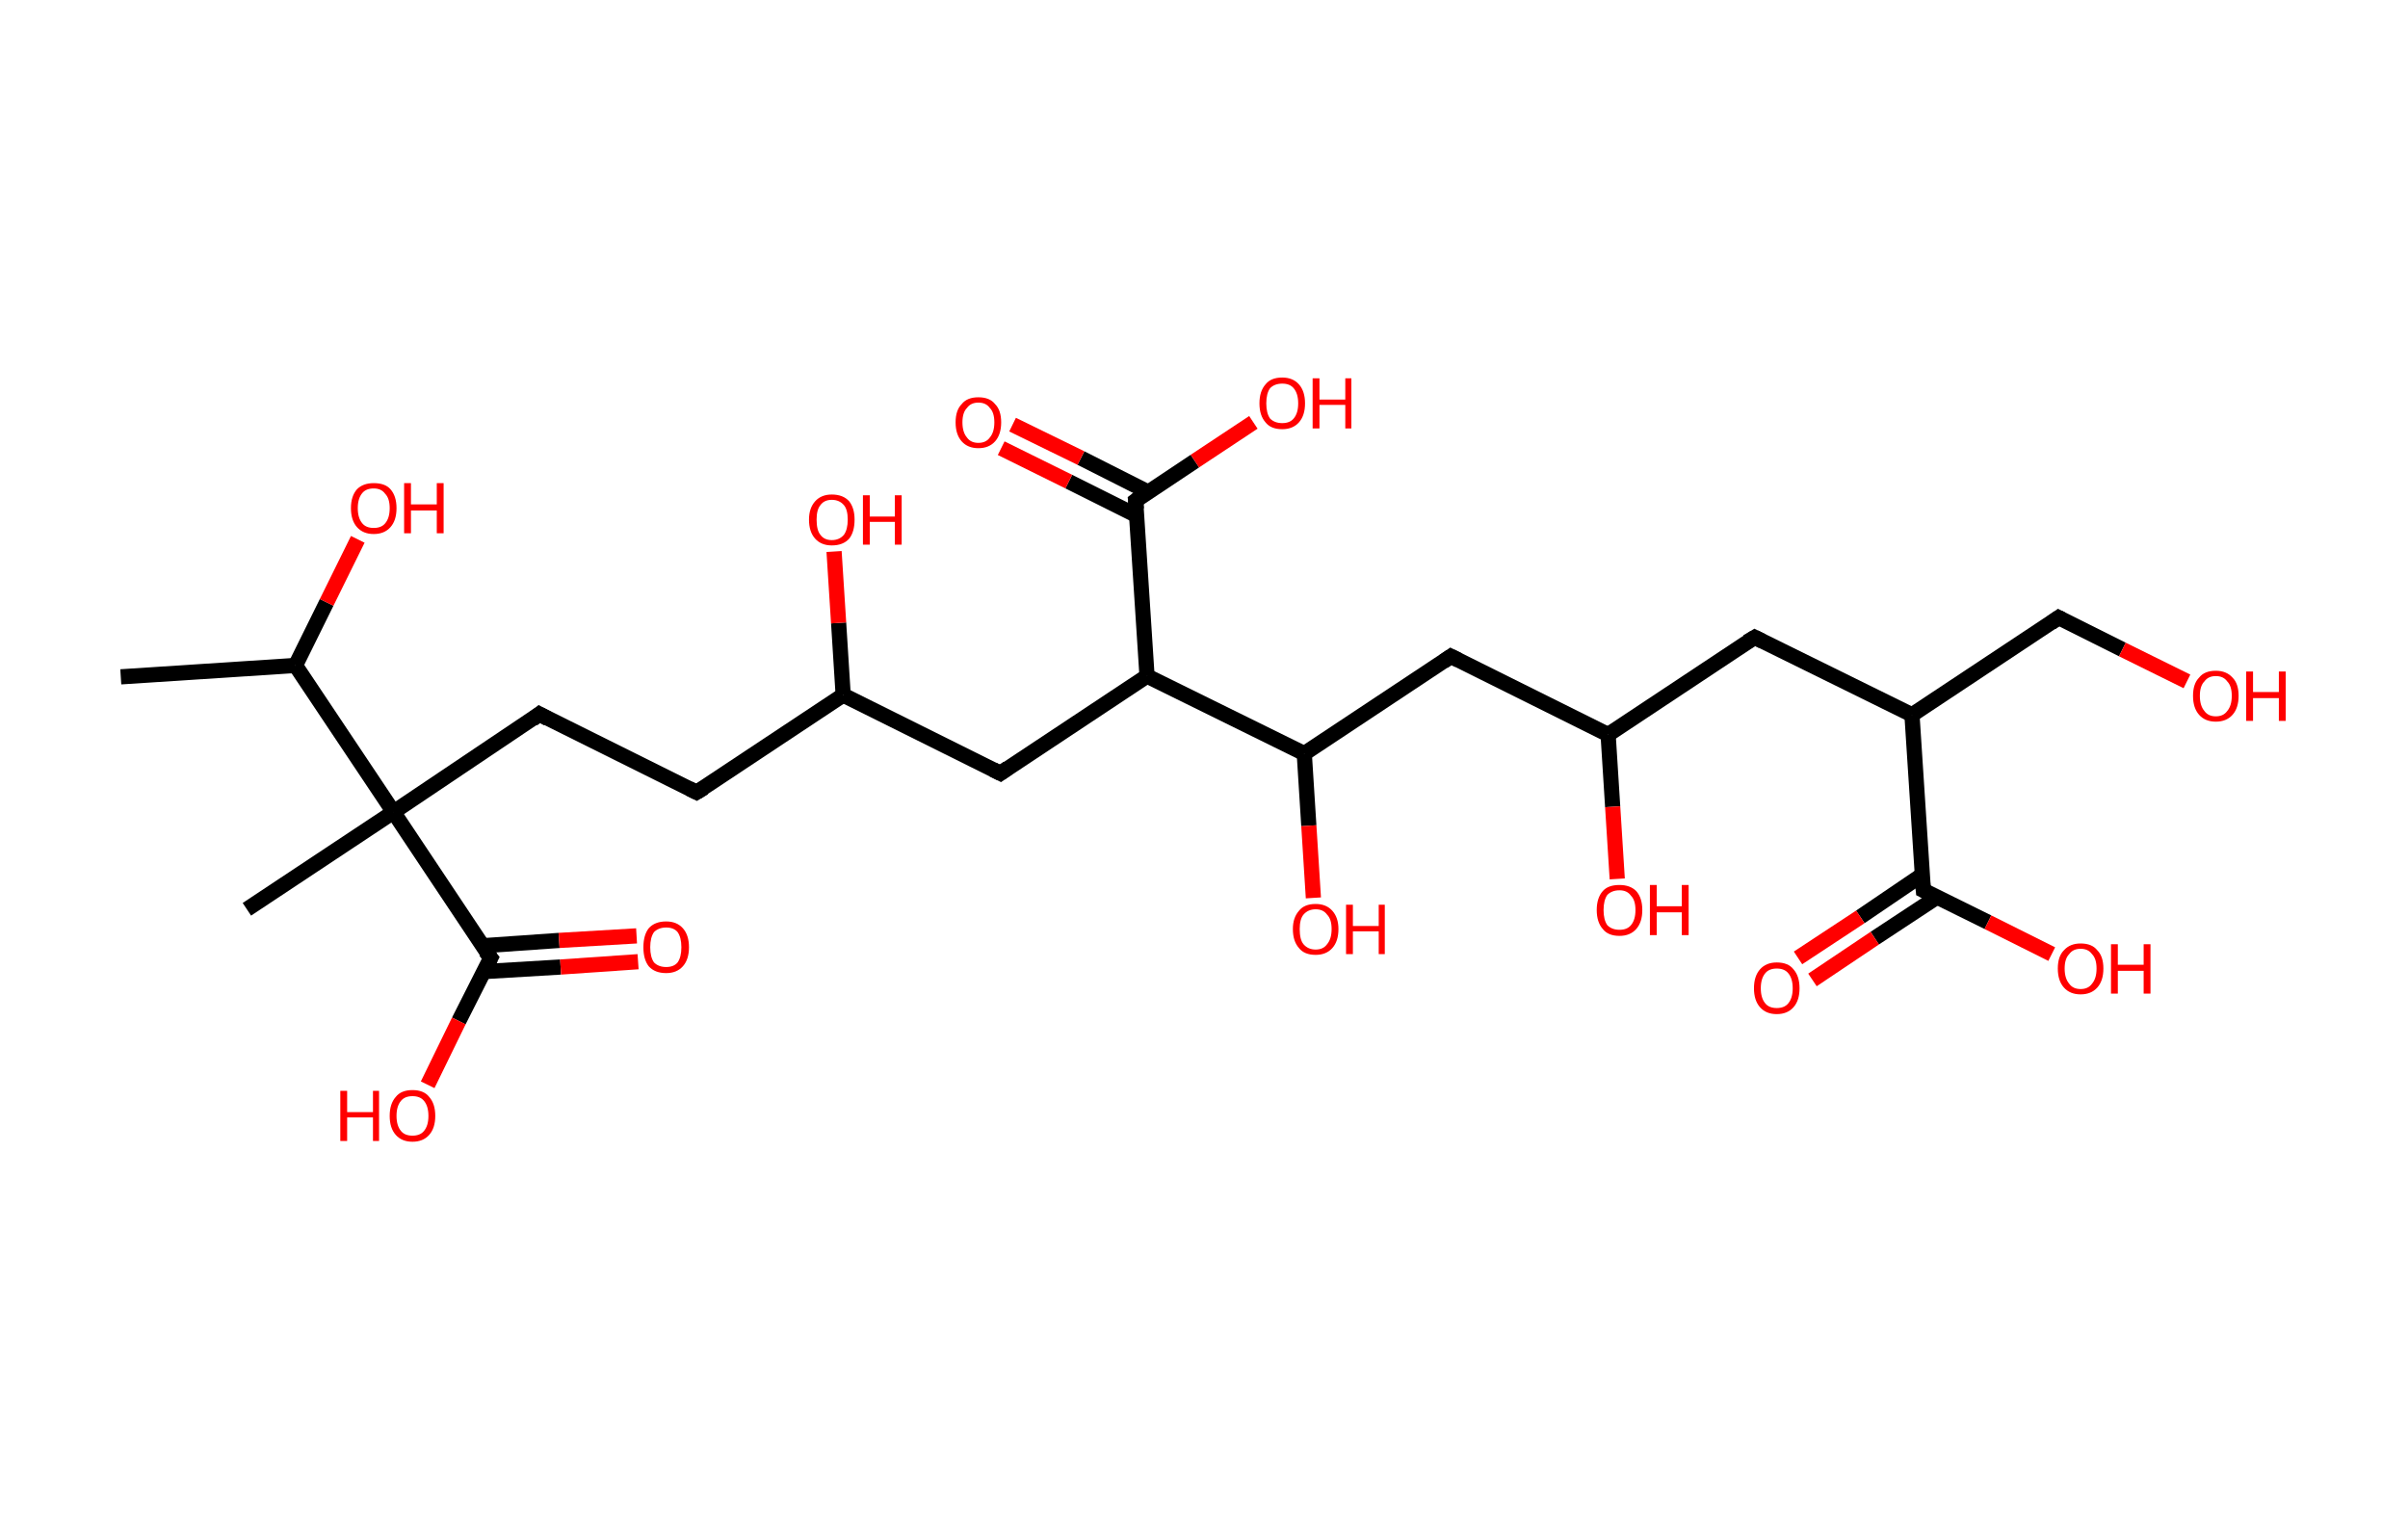 <?xml version='1.0' encoding='ASCII' standalone='yes'?>
<svg xmlns="http://www.w3.org/2000/svg" xmlns:rdkit="http://www.rdkit.org/xml" xmlns:xlink="http://www.w3.org/1999/xlink" version="1.1" baseProfile="full" xml:space="preserve" width="317px" height="200px" viewBox="0 0 317 200">
<!-- END OF HEADER -->
<rect style="opacity:1.0;fill:#FFFFFF;stroke:none" width="317.0" height="200.0" x="0.0" y="0.0"> </rect>
<path class="bond-0 atom-0 atom-1" d="M 15.9,89.1 L 38.9,87.6" style="fill:none;fill-rule:evenodd;stroke:#000000;stroke-width:2.0px;stroke-linecap:butt;stroke-linejoin:miter;stroke-opacity:1"/>
<path class="bond-1 atom-1 atom-2" d="M 38.9,87.6 L 43.0,79.3" style="fill:none;fill-rule:evenodd;stroke:#000000;stroke-width:2.0px;stroke-linecap:butt;stroke-linejoin:miter;stroke-opacity:1"/>
<path class="bond-1 atom-1 atom-2" d="M 43.0,79.3 L 47.1,71.0" style="fill:none;fill-rule:evenodd;stroke:#FF0000;stroke-width:2.0px;stroke-linecap:butt;stroke-linejoin:miter;stroke-opacity:1"/>
<path class="bond-2 atom-1 atom-3" d="M 38.9,87.6 L 51.8,106.9" style="fill:none;fill-rule:evenodd;stroke:#000000;stroke-width:2.0px;stroke-linecap:butt;stroke-linejoin:miter;stroke-opacity:1"/>
<path class="bond-3 atom-3 atom-4" d="M 51.8,106.9 L 32.5,119.7" style="fill:none;fill-rule:evenodd;stroke:#000000;stroke-width:2.0px;stroke-linecap:butt;stroke-linejoin:miter;stroke-opacity:1"/>
<path class="bond-4 atom-3 atom-5" d="M 51.8,106.9 L 71.0,94.0" style="fill:none;fill-rule:evenodd;stroke:#000000;stroke-width:2.0px;stroke-linecap:butt;stroke-linejoin:miter;stroke-opacity:1"/>
<path class="bond-5 atom-5 atom-6" d="M 71.0,94.0 L 91.7,104.3" style="fill:none;fill-rule:evenodd;stroke:#000000;stroke-width:2.0px;stroke-linecap:butt;stroke-linejoin:miter;stroke-opacity:1"/>
<path class="bond-6 atom-6 atom-7" d="M 91.7,104.3 L 111.0,91.5" style="fill:none;fill-rule:evenodd;stroke:#000000;stroke-width:2.0px;stroke-linecap:butt;stroke-linejoin:miter;stroke-opacity:1"/>
<path class="bond-7 atom-7 atom-8" d="M 111.0,91.5 L 110.4,82.0" style="fill:none;fill-rule:evenodd;stroke:#000000;stroke-width:2.0px;stroke-linecap:butt;stroke-linejoin:miter;stroke-opacity:1"/>
<path class="bond-7 atom-7 atom-8" d="M 110.4,82.0 L 109.8,72.6" style="fill:none;fill-rule:evenodd;stroke:#FF0000;stroke-width:2.0px;stroke-linecap:butt;stroke-linejoin:miter;stroke-opacity:1"/>
<path class="bond-8 atom-7 atom-9" d="M 111.0,91.5 L 131.7,101.8" style="fill:none;fill-rule:evenodd;stroke:#000000;stroke-width:2.0px;stroke-linecap:butt;stroke-linejoin:miter;stroke-opacity:1"/>
<path class="bond-9 atom-9 atom-10" d="M 131.7,101.8 L 151.0,89.0" style="fill:none;fill-rule:evenodd;stroke:#000000;stroke-width:2.0px;stroke-linecap:butt;stroke-linejoin:miter;stroke-opacity:1"/>
<path class="bond-10 atom-10 atom-11" d="M 151.0,89.0 L 149.5,65.9" style="fill:none;fill-rule:evenodd;stroke:#000000;stroke-width:2.0px;stroke-linecap:butt;stroke-linejoin:miter;stroke-opacity:1"/>
<path class="bond-11 atom-11 atom-12" d="M 151.2,64.8 L 142.3,60.3" style="fill:none;fill-rule:evenodd;stroke:#000000;stroke-width:2.0px;stroke-linecap:butt;stroke-linejoin:miter;stroke-opacity:1"/>
<path class="bond-11 atom-11 atom-12" d="M 142.3,60.3 L 133.3,55.9" style="fill:none;fill-rule:evenodd;stroke:#FF0000;stroke-width:2.0px;stroke-linecap:butt;stroke-linejoin:miter;stroke-opacity:1"/>
<path class="bond-11 atom-11 atom-12" d="M 149.7,67.9 L 140.7,63.4" style="fill:none;fill-rule:evenodd;stroke:#000000;stroke-width:2.0px;stroke-linecap:butt;stroke-linejoin:miter;stroke-opacity:1"/>
<path class="bond-11 atom-11 atom-12" d="M 140.7,63.4 L 131.8,59.0" style="fill:none;fill-rule:evenodd;stroke:#FF0000;stroke-width:2.0px;stroke-linecap:butt;stroke-linejoin:miter;stroke-opacity:1"/>
<path class="bond-12 atom-11 atom-13" d="M 149.5,65.9 L 157.3,60.7" style="fill:none;fill-rule:evenodd;stroke:#000000;stroke-width:2.0px;stroke-linecap:butt;stroke-linejoin:miter;stroke-opacity:1"/>
<path class="bond-12 atom-11 atom-13" d="M 157.3,60.7 L 165.0,55.6" style="fill:none;fill-rule:evenodd;stroke:#FF0000;stroke-width:2.0px;stroke-linecap:butt;stroke-linejoin:miter;stroke-opacity:1"/>
<path class="bond-13 atom-10 atom-14" d="M 151.0,89.0 L 171.7,99.2" style="fill:none;fill-rule:evenodd;stroke:#000000;stroke-width:2.0px;stroke-linecap:butt;stroke-linejoin:miter;stroke-opacity:1"/>
<path class="bond-14 atom-14 atom-15" d="M 171.7,99.2 L 172.3,108.7" style="fill:none;fill-rule:evenodd;stroke:#000000;stroke-width:2.0px;stroke-linecap:butt;stroke-linejoin:miter;stroke-opacity:1"/>
<path class="bond-14 atom-14 atom-15" d="M 172.3,108.7 L 172.9,118.2" style="fill:none;fill-rule:evenodd;stroke:#FF0000;stroke-width:2.0px;stroke-linecap:butt;stroke-linejoin:miter;stroke-opacity:1"/>
<path class="bond-15 atom-14 atom-16" d="M 171.7,99.2 L 191.0,86.4" style="fill:none;fill-rule:evenodd;stroke:#000000;stroke-width:2.0px;stroke-linecap:butt;stroke-linejoin:miter;stroke-opacity:1"/>
<path class="bond-16 atom-16 atom-17" d="M 191.0,86.4 L 211.7,96.7" style="fill:none;fill-rule:evenodd;stroke:#000000;stroke-width:2.0px;stroke-linecap:butt;stroke-linejoin:miter;stroke-opacity:1"/>
<path class="bond-17 atom-17 atom-18" d="M 211.7,96.7 L 212.3,106.2" style="fill:none;fill-rule:evenodd;stroke:#000000;stroke-width:2.0px;stroke-linecap:butt;stroke-linejoin:miter;stroke-opacity:1"/>
<path class="bond-17 atom-17 atom-18" d="M 212.3,106.2 L 212.9,115.7" style="fill:none;fill-rule:evenodd;stroke:#FF0000;stroke-width:2.0px;stroke-linecap:butt;stroke-linejoin:miter;stroke-opacity:1"/>
<path class="bond-18 atom-17 atom-19" d="M 211.7,96.7 L 231.0,83.9" style="fill:none;fill-rule:evenodd;stroke:#000000;stroke-width:2.0px;stroke-linecap:butt;stroke-linejoin:miter;stroke-opacity:1"/>
<path class="bond-19 atom-19 atom-20" d="M 231.0,83.9 L 251.7,94.1" style="fill:none;fill-rule:evenodd;stroke:#000000;stroke-width:2.0px;stroke-linecap:butt;stroke-linejoin:miter;stroke-opacity:1"/>
<path class="bond-20 atom-20 atom-21" d="M 251.7,94.1 L 271.0,81.3" style="fill:none;fill-rule:evenodd;stroke:#000000;stroke-width:2.0px;stroke-linecap:butt;stroke-linejoin:miter;stroke-opacity:1"/>
<path class="bond-21 atom-21 atom-22" d="M 271.0,81.3 L 279.4,85.5" style="fill:none;fill-rule:evenodd;stroke:#000000;stroke-width:2.0px;stroke-linecap:butt;stroke-linejoin:miter;stroke-opacity:1"/>
<path class="bond-21 atom-21 atom-22" d="M 279.4,85.5 L 287.9,89.7" style="fill:none;fill-rule:evenodd;stroke:#FF0000;stroke-width:2.0px;stroke-linecap:butt;stroke-linejoin:miter;stroke-opacity:1"/>
<path class="bond-22 atom-20 atom-23" d="M 251.7,94.1 L 253.2,117.2" style="fill:none;fill-rule:evenodd;stroke:#000000;stroke-width:2.0px;stroke-linecap:butt;stroke-linejoin:miter;stroke-opacity:1"/>
<path class="bond-23 atom-23 atom-24" d="M 253.0,115.2 L 244.9,120.7" style="fill:none;fill-rule:evenodd;stroke:#000000;stroke-width:2.0px;stroke-linecap:butt;stroke-linejoin:miter;stroke-opacity:1"/>
<path class="bond-23 atom-23 atom-24" d="M 244.9,120.7 L 236.7,126.1" style="fill:none;fill-rule:evenodd;stroke:#FF0000;stroke-width:2.0px;stroke-linecap:butt;stroke-linejoin:miter;stroke-opacity:1"/>
<path class="bond-23 atom-23 atom-24" d="M 255.0,118.1 L 246.8,123.5" style="fill:none;fill-rule:evenodd;stroke:#000000;stroke-width:2.0px;stroke-linecap:butt;stroke-linejoin:miter;stroke-opacity:1"/>
<path class="bond-23 atom-23 atom-24" d="M 246.8,123.5 L 238.6,129.0" style="fill:none;fill-rule:evenodd;stroke:#FF0000;stroke-width:2.0px;stroke-linecap:butt;stroke-linejoin:miter;stroke-opacity:1"/>
<path class="bond-24 atom-23 atom-25" d="M 253.2,117.2 L 261.7,121.4" style="fill:none;fill-rule:evenodd;stroke:#000000;stroke-width:2.0px;stroke-linecap:butt;stroke-linejoin:miter;stroke-opacity:1"/>
<path class="bond-24 atom-23 atom-25" d="M 261.7,121.4 L 270.1,125.6" style="fill:none;fill-rule:evenodd;stroke:#FF0000;stroke-width:2.0px;stroke-linecap:butt;stroke-linejoin:miter;stroke-opacity:1"/>
<path class="bond-25 atom-3 atom-26" d="M 51.8,106.9 L 64.6,126.1" style="fill:none;fill-rule:evenodd;stroke:#000000;stroke-width:2.0px;stroke-linecap:butt;stroke-linejoin:miter;stroke-opacity:1"/>
<path class="bond-26 atom-26 atom-27" d="M 63.7,127.9 L 73.8,127.3" style="fill:none;fill-rule:evenodd;stroke:#000000;stroke-width:2.0px;stroke-linecap:butt;stroke-linejoin:miter;stroke-opacity:1"/>
<path class="bond-26 atom-26 atom-27" d="M 73.8,127.3 L 84.0,126.6" style="fill:none;fill-rule:evenodd;stroke:#FF0000;stroke-width:2.0px;stroke-linecap:butt;stroke-linejoin:miter;stroke-opacity:1"/>
<path class="bond-26 atom-26 atom-27" d="M 63.5,124.5 L 73.6,123.8" style="fill:none;fill-rule:evenodd;stroke:#000000;stroke-width:2.0px;stroke-linecap:butt;stroke-linejoin:miter;stroke-opacity:1"/>
<path class="bond-26 atom-26 atom-27" d="M 73.6,123.8 L 83.8,123.2" style="fill:none;fill-rule:evenodd;stroke:#FF0000;stroke-width:2.0px;stroke-linecap:butt;stroke-linejoin:miter;stroke-opacity:1"/>
<path class="bond-27 atom-26 atom-28" d="M 64.6,126.1 L 60.4,134.4" style="fill:none;fill-rule:evenodd;stroke:#000000;stroke-width:2.0px;stroke-linecap:butt;stroke-linejoin:miter;stroke-opacity:1"/>
<path class="bond-27 atom-26 atom-28" d="M 60.4,134.4 L 56.3,142.8" style="fill:none;fill-rule:evenodd;stroke:#FF0000;stroke-width:2.0px;stroke-linecap:butt;stroke-linejoin:miter;stroke-opacity:1"/>
<path d="M 70.1,94.7 L 71.0,94.0 L 72.1,94.6" style="fill:none;stroke:#000000;stroke-width:2.0px;stroke-linecap:butt;stroke-linejoin:miter;stroke-opacity:1;"/>
<path d="M 90.7,103.8 L 91.7,104.3 L 92.7,103.7" style="fill:none;stroke:#000000;stroke-width:2.0px;stroke-linecap:butt;stroke-linejoin:miter;stroke-opacity:1;"/>
<path d="M 130.7,101.3 L 131.7,101.8 L 132.7,101.1" style="fill:none;stroke:#000000;stroke-width:2.0px;stroke-linecap:butt;stroke-linejoin:miter;stroke-opacity:1;"/>
<path d="M 149.6,67.0 L 149.5,65.9 L 149.9,65.6" style="fill:none;stroke:#000000;stroke-width:2.0px;stroke-linecap:butt;stroke-linejoin:miter;stroke-opacity:1;"/>
<path d="M 190.0,87.1 L 191.0,86.4 L 192.0,86.9" style="fill:none;stroke:#000000;stroke-width:2.0px;stroke-linecap:butt;stroke-linejoin:miter;stroke-opacity:1;"/>
<path d="M 230.0,84.5 L 231.0,83.9 L 232.0,84.4" style="fill:none;stroke:#000000;stroke-width:2.0px;stroke-linecap:butt;stroke-linejoin:miter;stroke-opacity:1;"/>
<path d="M 270.0,82.0 L 271.0,81.3 L 271.4,81.5" style="fill:none;stroke:#000000;stroke-width:2.0px;stroke-linecap:butt;stroke-linejoin:miter;stroke-opacity:1;"/>
<path d="M 253.1,116.1 L 253.2,117.2 L 253.6,117.4" style="fill:none;stroke:#000000;stroke-width:2.0px;stroke-linecap:butt;stroke-linejoin:miter;stroke-opacity:1;"/>
<path d="M 63.9,125.2 L 64.6,126.1 L 64.4,126.5" style="fill:none;stroke:#000000;stroke-width:2.0px;stroke-linecap:butt;stroke-linejoin:miter;stroke-opacity:1;"/>
<path class="atom-2" d="M 46.2 66.9 Q 46.2 65.3, 47.0 64.4 Q 47.8 63.6, 49.2 63.6 Q 50.7 63.6, 51.4 64.4 Q 52.2 65.3, 52.2 66.9 Q 52.2 68.5, 51.4 69.4 Q 50.6 70.3, 49.2 70.3 Q 47.8 70.3, 47.0 69.4 Q 46.2 68.5, 46.2 66.9 M 49.2 69.5 Q 50.2 69.5, 50.7 68.9 Q 51.3 68.2, 51.3 66.9 Q 51.3 65.6, 50.7 65.0 Q 50.2 64.3, 49.2 64.3 Q 48.2 64.3, 47.7 64.9 Q 47.1 65.6, 47.1 66.9 Q 47.1 68.2, 47.7 68.9 Q 48.2 69.5, 49.2 69.5 " fill="#FF0000"/>
<path class="atom-2" d="M 53.2 63.6 L 54.1 63.6 L 54.1 66.4 L 57.5 66.4 L 57.5 63.6 L 58.4 63.6 L 58.4 70.2 L 57.5 70.2 L 57.5 67.2 L 54.1 67.2 L 54.1 70.2 L 53.2 70.2 L 53.2 63.6 " fill="#FF0000"/>
<path class="atom-8" d="M 106.5 68.4 Q 106.5 66.9, 107.3 66.0 Q 108.1 65.1, 109.5 65.1 Q 111.0 65.1, 111.8 66.0 Q 112.5 66.9, 112.5 68.4 Q 112.5 70.0, 111.8 70.9 Q 111.0 71.8, 109.5 71.8 Q 108.1 71.8, 107.3 70.9 Q 106.5 70.0, 106.5 68.4 M 109.5 71.1 Q 110.5 71.1, 111.1 70.4 Q 111.6 69.7, 111.6 68.4 Q 111.6 67.1, 111.1 66.5 Q 110.5 65.8, 109.5 65.8 Q 108.5 65.8, 108.0 66.5 Q 107.5 67.1, 107.5 68.4 Q 107.5 69.8, 108.0 70.4 Q 108.5 71.1, 109.5 71.1 " fill="#FF0000"/>
<path class="atom-8" d="M 113.6 65.2 L 114.5 65.2 L 114.5 68.0 L 117.8 68.0 L 117.8 65.2 L 118.7 65.2 L 118.7 71.7 L 117.8 71.7 L 117.8 68.7 L 114.5 68.7 L 114.5 71.7 L 113.6 71.7 L 113.6 65.2 " fill="#FF0000"/>
<path class="atom-12" d="M 125.8 55.6 Q 125.8 54.0, 126.6 53.2 Q 127.3 52.3, 128.8 52.3 Q 130.3 52.3, 131.0 53.2 Q 131.8 54.0, 131.8 55.6 Q 131.8 57.2, 131.0 58.1 Q 130.2 59.0, 128.8 59.0 Q 127.4 59.0, 126.6 58.1 Q 125.8 57.2, 125.8 55.6 M 128.8 58.3 Q 129.8 58.3, 130.3 57.6 Q 130.9 56.9, 130.9 55.6 Q 130.9 54.3, 130.3 53.7 Q 129.8 53.0, 128.8 53.0 Q 127.8 53.0, 127.3 53.7 Q 126.7 54.3, 126.7 55.6 Q 126.7 56.9, 127.3 57.6 Q 127.8 58.3, 128.8 58.3 " fill="#FF0000"/>
<path class="atom-13" d="M 165.8 53.1 Q 165.8 51.5, 166.6 50.6 Q 167.3 49.7, 168.8 49.7 Q 170.2 49.7, 171.0 50.6 Q 171.8 51.5, 171.8 53.1 Q 171.8 54.7, 171.0 55.6 Q 170.2 56.5, 168.8 56.5 Q 167.3 56.5, 166.6 55.6 Q 165.8 54.7, 165.8 53.1 M 168.8 55.7 Q 169.8 55.7, 170.3 55.1 Q 170.9 54.4, 170.9 53.1 Q 170.9 51.8, 170.3 51.1 Q 169.8 50.5, 168.8 50.5 Q 167.8 50.5, 167.2 51.1 Q 166.7 51.8, 166.7 53.1 Q 166.7 54.4, 167.2 55.1 Q 167.8 55.7, 168.8 55.7 " fill="#FF0000"/>
<path class="atom-13" d="M 172.8 49.8 L 173.7 49.8 L 173.7 52.6 L 177.1 52.6 L 177.1 49.8 L 177.9 49.8 L 177.9 56.4 L 177.1 56.4 L 177.1 53.3 L 173.7 53.3 L 173.7 56.4 L 172.8 56.4 L 172.8 49.8 " fill="#FF0000"/>
<path class="atom-15" d="M 170.2 122.3 Q 170.2 120.8, 171.0 119.9 Q 171.7 119.0, 173.2 119.0 Q 174.6 119.0, 175.4 119.9 Q 176.2 120.8, 176.2 122.3 Q 176.2 123.9, 175.4 124.8 Q 174.6 125.7, 173.2 125.7 Q 171.7 125.7, 171.0 124.8 Q 170.2 123.9, 170.2 122.3 M 173.2 125.0 Q 174.2 125.0, 174.7 124.3 Q 175.3 123.6, 175.3 122.3 Q 175.3 121.0, 174.7 120.4 Q 174.2 119.7, 173.2 119.7 Q 172.2 119.7, 171.6 120.4 Q 171.1 121.0, 171.1 122.3 Q 171.1 123.7, 171.6 124.3 Q 172.2 125.0, 173.2 125.0 " fill="#FF0000"/>
<path class="atom-15" d="M 177.2 119.1 L 178.1 119.1 L 178.1 121.9 L 181.5 121.9 L 181.5 119.1 L 182.3 119.1 L 182.3 125.6 L 181.5 125.6 L 181.5 122.6 L 178.1 122.6 L 178.1 125.6 L 177.2 125.6 L 177.2 119.1 " fill="#FF0000"/>
<path class="atom-18" d="M 210.2 119.8 Q 210.2 118.2, 211.0 117.3 Q 211.7 116.5, 213.2 116.5 Q 214.6 116.5, 215.4 117.3 Q 216.2 118.2, 216.2 119.8 Q 216.2 121.4, 215.4 122.3 Q 214.6 123.2, 213.2 123.2 Q 211.7 123.2, 211.0 122.3 Q 210.2 121.4, 210.2 119.8 M 213.2 122.4 Q 214.2 122.4, 214.7 121.8 Q 215.3 121.1, 215.3 119.8 Q 215.3 118.5, 214.7 117.9 Q 214.2 117.2, 213.2 117.2 Q 212.2 117.2, 211.6 117.8 Q 211.1 118.5, 211.1 119.8 Q 211.1 121.1, 211.6 121.8 Q 212.2 122.4, 213.2 122.4 " fill="#FF0000"/>
<path class="atom-18" d="M 217.2 116.5 L 218.1 116.5 L 218.1 119.3 L 221.4 119.3 L 221.4 116.5 L 222.3 116.5 L 222.3 123.1 L 221.4 123.1 L 221.4 120.1 L 218.1 120.1 L 218.1 123.1 L 217.2 123.1 L 217.2 116.5 " fill="#FF0000"/>
<path class="atom-22" d="M 288.7 91.6 Q 288.7 90.0, 289.5 89.2 Q 290.2 88.3, 291.7 88.3 Q 293.1 88.3, 293.9 89.2 Q 294.7 90.0, 294.7 91.6 Q 294.7 93.2, 293.9 94.1 Q 293.1 95.0, 291.7 95.0 Q 290.3 95.0, 289.5 94.1 Q 288.7 93.2, 288.7 91.6 M 291.7 94.3 Q 292.7 94.3, 293.2 93.6 Q 293.8 92.9, 293.8 91.6 Q 293.8 90.3, 293.2 89.7 Q 292.7 89.0, 291.7 89.0 Q 290.7 89.0, 290.2 89.7 Q 289.6 90.3, 289.6 91.6 Q 289.6 92.9, 290.2 93.6 Q 290.7 94.3, 291.7 94.3 " fill="#FF0000"/>
<path class="atom-22" d="M 295.7 88.4 L 296.6 88.4 L 296.6 91.1 L 300.0 91.1 L 300.0 88.4 L 300.9 88.4 L 300.9 94.9 L 300.0 94.9 L 300.0 91.9 L 296.6 91.9 L 296.6 94.9 L 295.7 94.9 L 295.7 88.4 " fill="#FF0000"/>
<path class="atom-24" d="M 230.9 130.1 Q 230.9 128.5, 231.7 127.6 Q 232.5 126.7, 233.9 126.7 Q 235.4 126.7, 236.1 127.6 Q 236.9 128.5, 236.9 130.1 Q 236.9 131.7, 236.1 132.6 Q 235.3 133.5, 233.9 133.5 Q 232.5 133.5, 231.7 132.6 Q 230.9 131.7, 230.9 130.1 M 233.9 132.7 Q 234.9 132.7, 235.4 132.1 Q 236.0 131.4, 236.0 130.1 Q 236.0 128.8, 235.4 128.1 Q 234.9 127.5, 233.9 127.5 Q 232.9 127.5, 232.4 128.1 Q 231.8 128.8, 231.8 130.1 Q 231.8 131.4, 232.4 132.1 Q 232.9 132.7, 233.9 132.7 " fill="#FF0000"/>
<path class="atom-25" d="M 270.9 127.5 Q 270.9 125.9, 271.7 125.1 Q 272.5 124.2, 273.9 124.2 Q 275.4 124.2, 276.1 125.1 Q 276.9 125.9, 276.9 127.5 Q 276.9 129.1, 276.1 130.0 Q 275.3 130.9, 273.9 130.9 Q 272.5 130.9, 271.7 130.0 Q 270.9 129.1, 270.9 127.5 M 273.9 130.2 Q 274.9 130.2, 275.4 129.5 Q 276.0 128.8, 276.0 127.5 Q 276.0 126.2, 275.4 125.6 Q 274.9 124.9, 273.9 124.9 Q 272.9 124.9, 272.4 125.6 Q 271.8 126.2, 271.8 127.5 Q 271.8 128.8, 272.4 129.5 Q 272.9 130.2, 273.9 130.2 " fill="#FF0000"/>
<path class="atom-25" d="M 277.9 124.3 L 278.8 124.3 L 278.8 127.0 L 282.2 127.0 L 282.2 124.3 L 283.1 124.3 L 283.1 130.8 L 282.2 130.8 L 282.2 127.8 L 278.8 127.8 L 278.8 130.8 L 277.9 130.8 L 277.9 124.3 " fill="#FF0000"/>
<path class="atom-27" d="M 84.7 124.7 Q 84.7 123.1, 85.4 122.2 Q 86.2 121.3, 87.7 121.3 Q 89.1 121.3, 89.9 122.2 Q 90.7 123.1, 90.7 124.7 Q 90.7 126.3, 89.9 127.2 Q 89.1 128.1, 87.7 128.1 Q 86.2 128.1, 85.4 127.2 Q 84.7 126.3, 84.7 124.7 M 87.7 127.3 Q 88.7 127.3, 89.2 126.7 Q 89.7 126.0, 89.7 124.7 Q 89.7 123.4, 89.2 122.7 Q 88.7 122.1, 87.7 122.1 Q 86.7 122.1, 86.1 122.7 Q 85.6 123.4, 85.6 124.7 Q 85.6 126.0, 86.1 126.7 Q 86.7 127.3, 87.7 127.3 " fill="#FF0000"/>
<path class="atom-28" d="M 44.8 143.6 L 45.7 143.6 L 45.7 146.4 L 49.1 146.4 L 49.1 143.6 L 49.9 143.6 L 49.9 150.2 L 49.1 150.2 L 49.1 147.1 L 45.7 147.1 L 45.7 150.2 L 44.8 150.2 L 44.8 143.6 " fill="#FF0000"/>
<path class="atom-28" d="M 51.3 146.9 Q 51.3 145.3, 52.1 144.4 Q 52.8 143.5, 54.3 143.5 Q 55.8 143.5, 56.5 144.4 Q 57.3 145.3, 57.3 146.9 Q 57.3 148.5, 56.5 149.4 Q 55.7 150.3, 54.3 150.3 Q 52.9 150.3, 52.1 149.4 Q 51.3 148.5, 51.3 146.9 M 54.3 149.5 Q 55.3 149.5, 55.8 148.9 Q 56.4 148.2, 56.4 146.9 Q 56.4 145.6, 55.8 144.9 Q 55.3 144.3, 54.3 144.3 Q 53.3 144.3, 52.8 144.9 Q 52.2 145.6, 52.2 146.9 Q 52.2 148.2, 52.8 148.9 Q 53.3 149.5, 54.3 149.5 " fill="#FF0000"/>
</svg>
